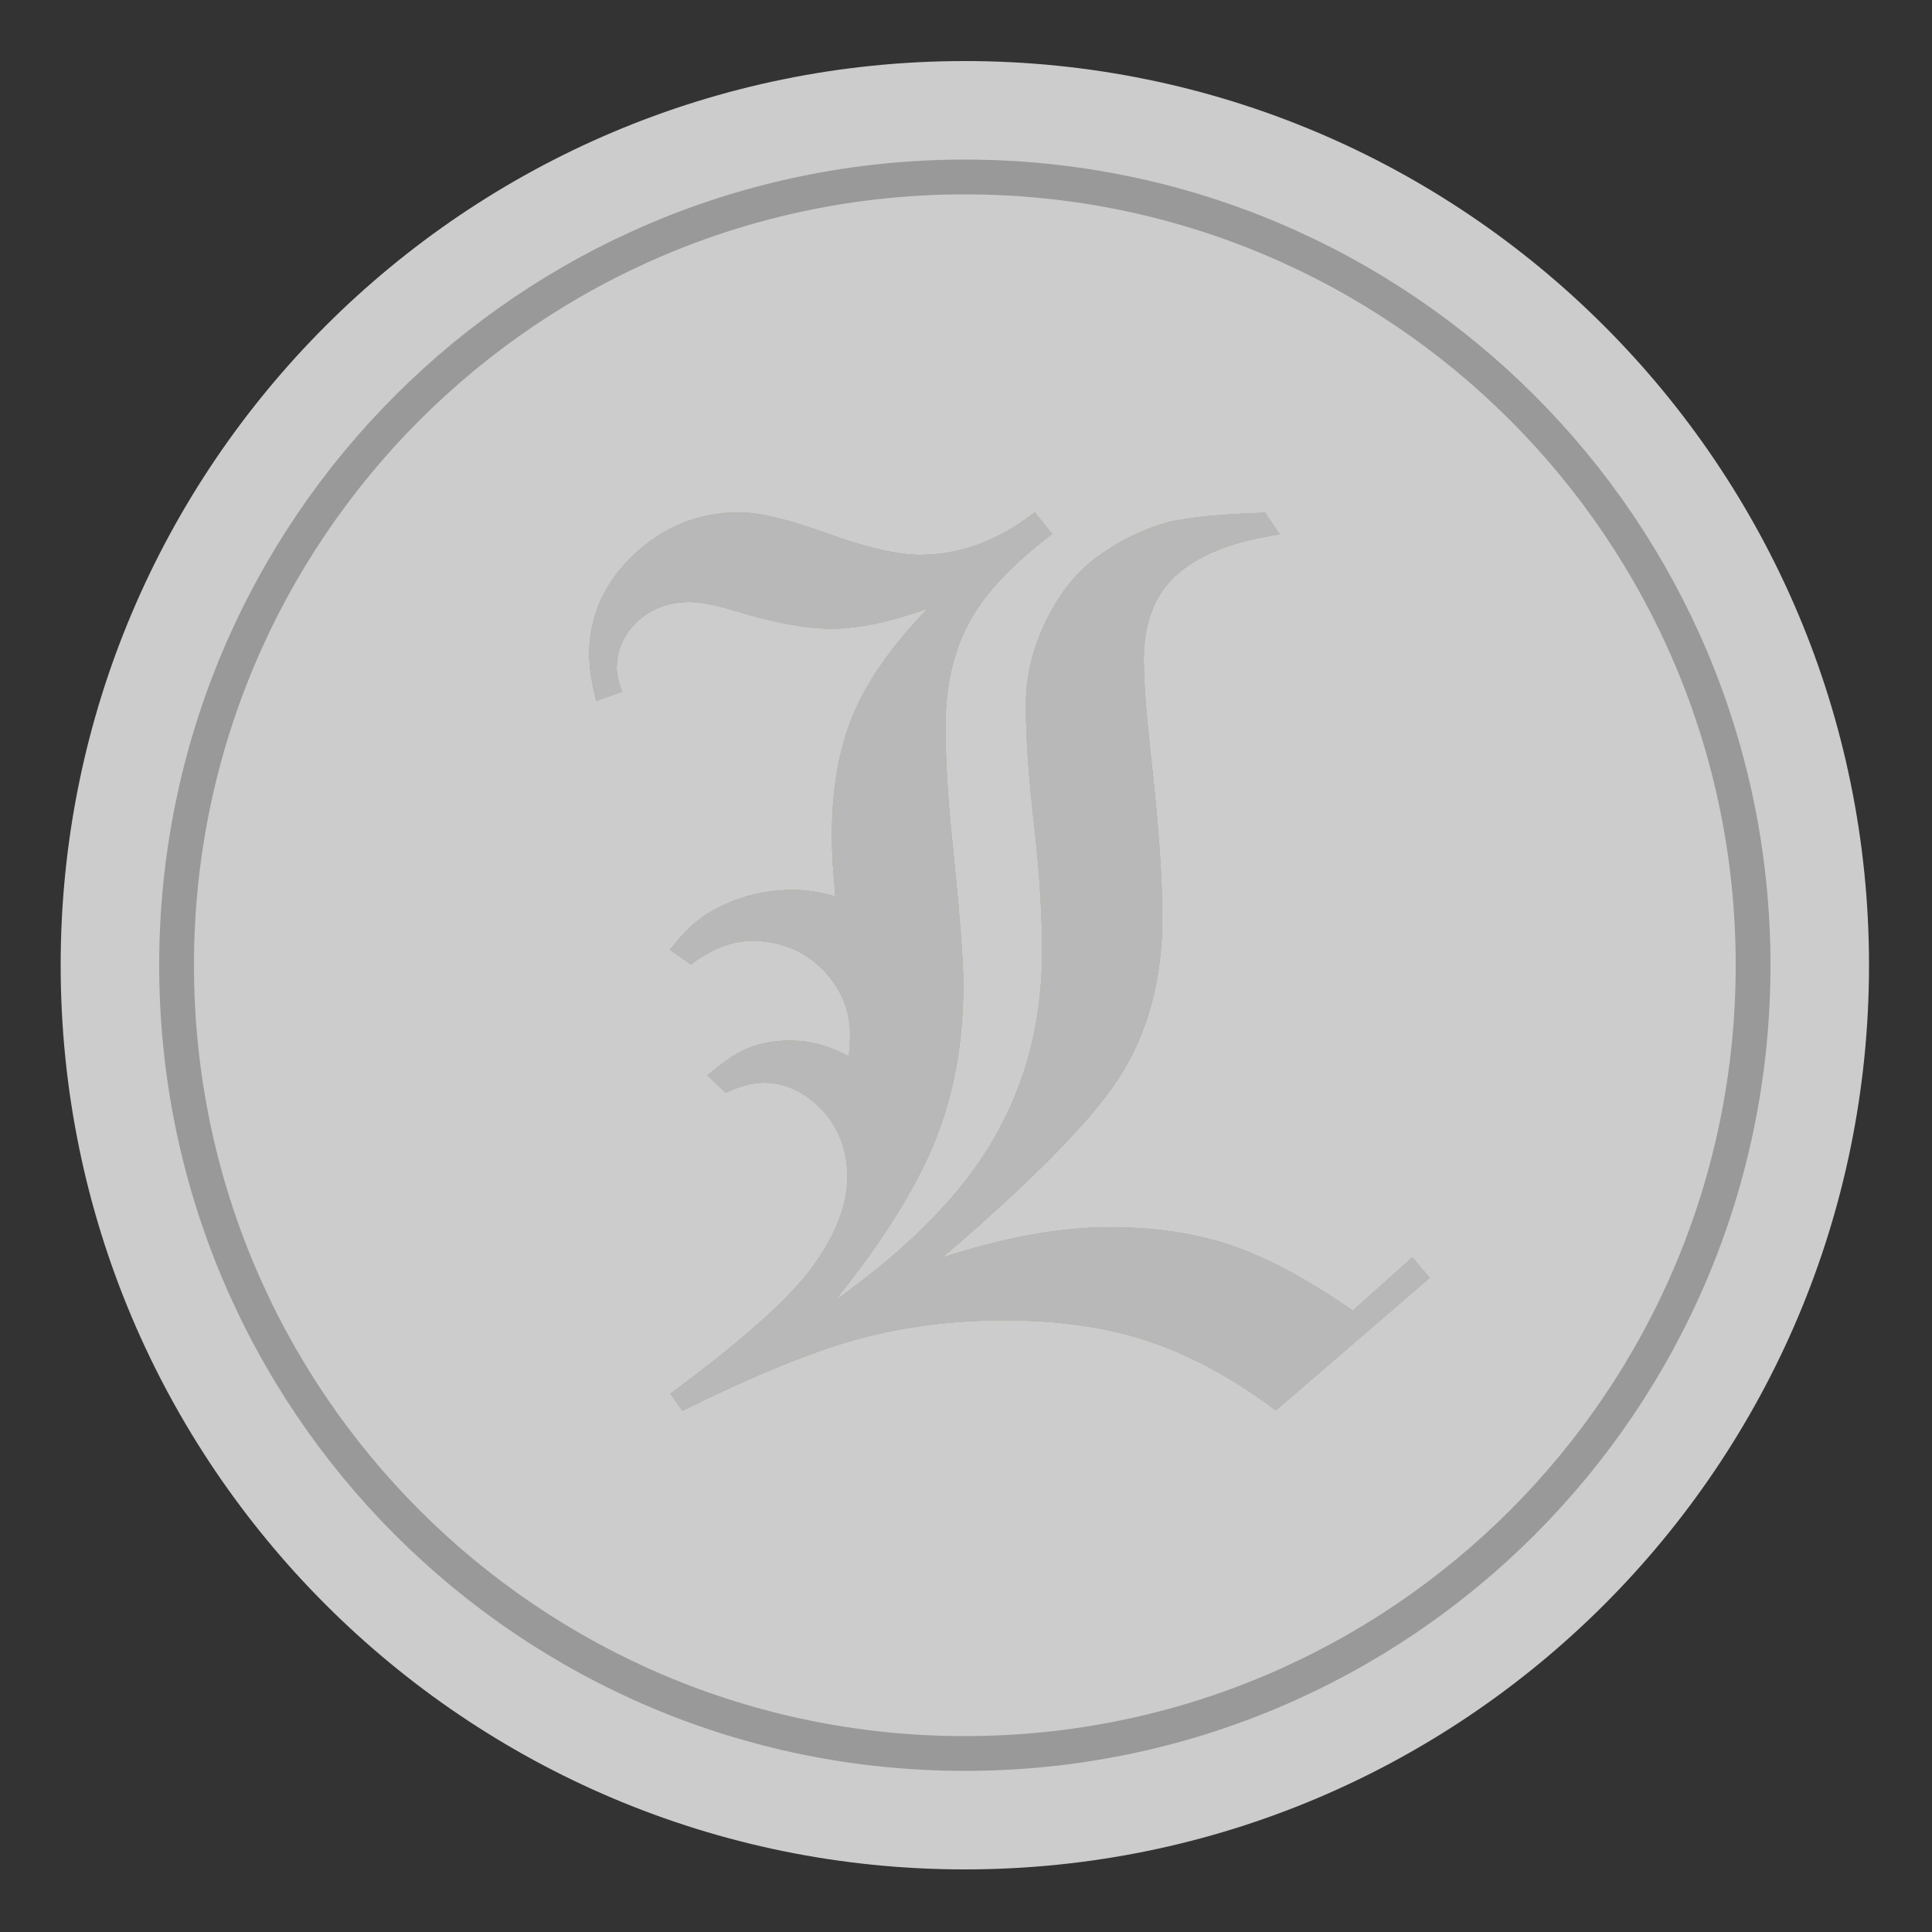 <?xml version="1.0" encoding="utf-8"?>
<!-- Generator: Adobe Illustrator 21.0.0, SVG Export Plug-In . SVG Version: 6.00 Build 0)  -->
<svg version="1.1" xmlns="http://www.w3.org/2000/svg" xmlns:xlink="http://www.w3.org/1999/xlink" x="0px" y="0px"
	 viewBox="0 0 500 500" style="enable-background:new 0 0 500 500;" xml:space="preserve">
<rect x="0" y="0" width="500" height="500" fill="#333333" stroke="none"/>
<style type="text/css">
	.st0{fill:#CCCCCC;}
	.st1{fill:none;stroke:#999999;stroke-width:9;stroke-miterlimit:10;}
	.st2{opacity:0.38;}
	.st3{fill:#FFFFFF;}
	.st4{fill:#996600;}
	.st5{fill:#999999;}
</style>
<g id="Layer_1">
	<g>
		<path class="st0" d="M249.7,483.8L249.7,483.8c-129.2,0-234-104.8-234-234v0c0-129.2,104.8-234,234-234h0
			c129.2,0,234,104.8,234,234v0C483.7,379,379,483.8,249.7,483.8z"/>
	</g>
</g>
<g id="Layer_2">
	<path class="st1" d="M249.7,453.8L249.7,453.8c-112.7,0-204-91.3-204-204v0c0-112.7,91.3-204,204-204h0c112.7,0,204,91.3,204,204v0
		C453.7,362.5,362.4,453.8,249.7,453.8z"/>
	<g class="st2">
		<g>
			<path d="M327.4,132.7l3.8,5.6c-11.8,1.7-20.5,5.1-26.4,10.2S296,161,296,170.9c0,5.4,0.6,13.2,1.7,23.5c2,17.6,3.1,31.9,3.1,43.1
				c0,15-3.3,28.2-10,39.5c-6.7,11.3-22.4,27.5-47,48.5c16.1-5.3,30.6-7.9,43.5-7.9c11.7,0,22.3,1.6,31.6,4.8
				c9.3,3.2,19.7,8.8,31.2,16.8l15.4-13.8l4.5,5.3L330.2,365c-10.8-8.1-21.6-14-32.4-17.7c-10.8-3.7-23.4-5.6-37.8-5.6
				c-13.4,0-26,1.6-37.8,4.8c-11.8,3.2-27,9.4-45.6,18.6l-3.1-4.4c18.5-13.7,30.8-24.6,36.8-32.9c6-8.2,9-16,9-23.2
				c0-6.9-2.2-12.7-6.6-17.4c-4.4-4.6-9.4-7-15.1-7c-2.9,0-6.1,0.9-9.8,2.6l-4.7-4.5c3.8-3.3,7.3-5.7,10.4-7c3.2-1.3,6.8-2,11-2
				c2.5,0,5,0.3,7.5,1c2.6,0.7,5.1,1.7,7.7,3.1c0.2-2.3,0.3-4.2,0.3-5.7c0-6.5-2.5-12.2-7.3-17c-4.9-4.8-10.9-7.2-18.1-7.2
				c-5.1,0-10.4,2-15.8,6.1l-5.4-3.8c3.8-5,7.7-8.5,11.7-10.5c6.3-3.4,13.1-5,20.2-5c1.5,0,3.2,0.1,5.1,0.4c1.8,0.3,3.8,0.7,5.8,1.3
				c-0.6-6.2-0.9-11.5-0.9-15.7c0-12.4,1.9-22.9,5.6-31.6c3.7-8.7,10.1-17.8,19.2-27.2c-9.8,3.5-18.1,5.2-24.9,5.2
				c-6.7,0-15.3-1.6-25.6-4.8c-4.7-1.4-8.4-2.1-11.2-2.1c-5.3,0-9.8,1.7-13.4,5c-3.6,3.4-5.4,7.4-5.4,12.1c0,1.7,0.5,3.8,1.4,6.1
				l-6.7,2.4c-1.2-4.8-1.8-8.8-1.8-12c0-9.9,3.8-18.5,11.5-25.8c7.7-7.3,16.8-11,27.5-11c4.9,0,12.5,1.8,22.7,5.5s18.2,5.5,23.9,5.5
				c10.4,0,20.3-3.7,29.7-11l4.5,5.6c-10.2,7.7-17.3,15.2-21.4,22.7c-4.1,7.5-6.2,16.5-6.2,27.1c0,7.9,0.5,17,1.5,27.3
				c2,19.4,3.1,32.6,3.1,39.5c0,14.8-2.4,28.2-7.2,40.2c-4.8,12-13.4,25.9-26,41.6c19.1-13.6,32.8-27.5,41.1-41.9
				c8.3-14.3,12.5-30.4,12.5-48.3c0-10.1-0.7-21.2-2.1-33.3c-1.4-12.1-2.1-22.3-2.1-30.6c0-7.4,1.7-14.6,5.2-21.8
				c3.5-7.2,8-12.8,13.7-16.9c5.7-4.1,12-7.1,18.9-8.9C308.8,133.8,316.7,133,327.4,132.7z"/>
		</g>
		<g>
			<path class="st3" d="M327.4,132.7l3.8,5.6c-11.8,1.7-20.5,5.1-26.4,10.2S296,161,296,170.9c0,5.4,0.6,13.2,1.7,23.5
				c2,17.6,3.1,31.9,3.1,43.1c0,15-3.3,28.2-10,39.5c-6.7,11.3-22.4,27.5-47,48.5c16.1-5.3,30.6-7.9,43.5-7.9
				c11.7,0,22.3,1.6,31.6,4.8c9.3,3.2,19.7,8.8,31.2,16.8l15.4-13.8l4.5,5.3L330.2,365c-10.8-8.1-21.6-14-32.4-17.7
				c-10.8-3.7-23.4-5.6-37.8-5.6c-13.4,0-26,1.6-37.8,4.8c-11.8,3.2-27,9.4-45.6,18.6l-3.1-4.4c18.5-13.7,30.8-24.6,36.8-32.9
				c6-8.2,9-16,9-23.2c0-6.9-2.2-12.7-6.6-17.4c-4.4-4.6-9.4-7-15.1-7c-2.9,0-6.1,0.9-9.8,2.6l-4.7-4.5c3.8-3.3,7.3-5.7,10.4-7
				c3.2-1.3,6.8-2,11-2c2.5,0,5,0.3,7.5,1c2.6,0.7,5.1,1.7,7.7,3.1c0.2-2.3,0.3-4.2,0.3-5.7c0-6.5-2.5-12.2-7.3-17
				c-4.9-4.8-10.9-7.2-18.1-7.2c-5.1,0-10.4,2-15.8,6.1l-5.4-3.8c3.8-5,7.7-8.5,11.7-10.5c6.3-3.4,13.1-5,20.2-5
				c1.5,0,3.2,0.1,5.1,0.4c1.8,0.3,3.8,0.7,5.8,1.3c-0.6-6.2-0.9-11.5-0.9-15.7c0-12.4,1.9-22.9,5.6-31.6
				c3.7-8.7,10.1-17.8,19.2-27.2c-9.8,3.5-18.1,5.2-24.9,5.2c-6.7,0-15.3-1.6-25.6-4.8c-4.7-1.4-8.4-2.1-11.2-2.1
				c-5.3,0-9.8,1.7-13.4,5c-3.6,3.4-5.4,7.4-5.4,12.1c0,1.7,0.5,3.8,1.4,6.1l-6.7,2.4c-1.2-4.8-1.8-8.8-1.8-12
				c0-9.9,3.8-18.5,11.5-25.8c7.7-7.3,16.8-11,27.5-11c4.9,0,12.5,1.8,22.7,5.5s18.2,5.5,23.9,5.5c10.4,0,20.3-3.7,29.7-11l4.5,5.6
				c-10.2,7.7-17.3,15.2-21.4,22.7c-4.1,7.5-6.2,16.5-6.2,27.1c0,7.9,0.5,17,1.5,27.3c2,19.4,3.1,32.6,3.1,39.5
				c0,14.8-2.4,28.2-7.2,40.2c-4.8,12-13.4,25.9-26,41.6c19.1-13.6,32.8-27.5,41.1-41.9c8.3-14.3,12.5-30.4,12.5-48.3
				c0-10.1-0.7-21.2-2.1-33.3c-1.4-12.1-2.1-22.3-2.1-30.6c0-7.4,1.7-14.6,5.2-21.8c3.5-7.2,8-12.8,13.7-16.9
				c5.7-4.1,12-7.1,18.9-8.9C308.8,133.8,316.7,133,327.4,132.7z"/>
		</g>
		<g>
			<path class="st4" d="M327.4,132.7l3.8,5.6c-11.8,1.7-20.5,5.1-26.4,10.2S296,161,296,170.9c0,5.4,0.6,13.2,1.7,23.5
				c2,17.6,3.1,31.9,3.1,43.1c0,15-3.3,28.2-10,39.5c-6.7,11.3-22.4,27.5-47,48.5c16.1-5.3,30.6-7.9,43.5-7.9
				c11.7,0,22.3,1.6,31.6,4.8c9.3,3.2,19.7,8.8,31.2,16.8l15.4-13.8l4.5,5.3L330.2,365c-10.8-8.1-21.6-14-32.4-17.7
				c-10.8-3.7-23.4-5.6-37.8-5.6c-13.4,0-26,1.6-37.8,4.8c-11.8,3.2-27,9.4-45.6,18.6l-3.1-4.4c18.5-13.7,30.8-24.6,36.8-32.9
				c6-8.2,9-16,9-23.2c0-6.9-2.2-12.7-6.6-17.4c-4.4-4.6-9.4-7-15.1-7c-2.9,0-6.1,0.9-9.8,2.6l-4.7-4.5c3.8-3.3,7.3-5.7,10.4-7
				c3.2-1.3,6.8-2,11-2c2.5,0,5,0.3,7.5,1c2.6,0.7,5.1,1.7,7.7,3.1c0.2-2.3,0.3-4.2,0.3-5.7c0-6.5-2.5-12.2-7.3-17
				c-4.9-4.8-10.9-7.2-18.1-7.2c-5.1,0-10.4,2-15.8,6.1l-5.4-3.8c3.8-5,7.7-8.5,11.7-10.5c6.3-3.4,13.1-5,20.2-5
				c1.5,0,3.2,0.1,5.1,0.4c1.8,0.3,3.8,0.7,5.8,1.3c-0.6-6.2-0.9-11.5-0.9-15.7c0-12.4,1.9-22.9,5.6-31.6
				c3.7-8.7,10.1-17.8,19.2-27.2c-9.8,3.5-18.1,5.2-24.9,5.2c-6.7,0-15.3-1.6-25.6-4.8c-4.7-1.4-8.4-2.1-11.2-2.1
				c-5.3,0-9.8,1.7-13.4,5c-3.6,3.4-5.4,7.4-5.4,12.1c0,1.7,0.5,3.8,1.4,6.1l-6.7,2.4c-1.2-4.8-1.8-8.8-1.8-12
				c0-9.9,3.8-18.5,11.5-25.8c7.7-7.3,16.8-11,27.5-11c4.9,0,12.5,1.8,22.7,5.5s18.2,5.5,23.9,5.5c10.4,0,20.3-3.7,29.7-11l4.5,5.6
				c-10.2,7.7-17.3,15.2-21.4,22.7c-4.1,7.5-6.2,16.5-6.2,27.1c0,7.9,0.5,17,1.5,27.3c2,19.4,3.1,32.6,3.1,39.5
				c0,14.8-2.4,28.2-7.2,40.2c-4.8,12-13.4,25.9-26,41.6c19.1-13.6,32.8-27.5,41.1-41.9c8.3-14.3,12.5-30.4,12.5-48.3
				c0-10.1-0.7-21.2-2.1-33.3c-1.4-12.1-2.1-22.3-2.1-30.6c0-7.4,1.7-14.6,5.2-21.8c3.5-7.2,8-12.8,13.7-16.9
				c5.7-4.1,12-7.1,18.9-8.9C308.8,133.8,316.7,133,327.4,132.7z"/>
		</g>
		<g>
			<path class="st5" d="M327.4,132.7l3.8,5.6c-11.8,1.7-20.5,5.1-26.4,10.2S296,161,296,170.9c0,5.4,0.6,13.2,1.7,23.5
				c2,17.6,3.1,31.9,3.1,43.1c0,15-3.3,28.2-10,39.5c-6.7,11.3-22.4,27.5-47,48.5c16.1-5.3,30.6-7.9,43.5-7.9
				c11.7,0,22.3,1.6,31.6,4.8c9.3,3.2,19.7,8.8,31.2,16.8l15.4-13.8l4.5,5.3L330.2,365c-10.8-8.1-21.6-14-32.4-17.7
				c-10.8-3.7-23.4-5.6-37.8-5.6c-13.4,0-26,1.6-37.8,4.8c-11.8,3.2-27,9.4-45.6,18.6l-3.1-4.4c18.5-13.7,30.8-24.6,36.8-32.9
				c6-8.2,9-16,9-23.2c0-6.9-2.2-12.7-6.6-17.4c-4.4-4.6-9.4-7-15.1-7c-2.9,0-6.1,0.9-9.8,2.6l-4.7-4.5c3.8-3.3,7.3-5.7,10.4-7
				c3.2-1.3,6.8-2,11-2c2.5,0,5,0.3,7.5,1c2.6,0.7,5.1,1.7,7.7,3.1c0.2-2.3,0.3-4.2,0.3-5.7c0-6.5-2.5-12.2-7.3-17
				c-4.9-4.8-10.9-7.2-18.1-7.2c-5.1,0-10.4,2-15.8,6.1l-5.4-3.8c3.8-5,7.7-8.5,11.7-10.5c6.3-3.4,13.1-5,20.2-5
				c1.5,0,3.2,0.1,5.1,0.4c1.8,0.3,3.8,0.7,5.8,1.3c-0.6-6.2-0.9-11.5-0.9-15.7c0-12.4,1.9-22.9,5.6-31.6
				c3.7-8.7,10.1-17.8,19.2-27.2c-9.8,3.5-18.1,5.2-24.9,5.2c-6.7,0-15.3-1.6-25.6-4.8c-4.7-1.4-8.4-2.1-11.2-2.1
				c-5.3,0-9.8,1.7-13.4,5c-3.6,3.4-5.4,7.4-5.4,12.1c0,1.7,0.5,3.8,1.4,6.1l-6.7,2.4c-1.2-4.8-1.8-8.8-1.8-12
				c0-9.9,3.8-18.5,11.5-25.8c7.7-7.3,16.8-11,27.5-11c4.9,0,12.5,1.8,22.7,5.5s18.2,5.5,23.9,5.5c10.4,0,20.3-3.7,29.7-11l4.5,5.6
				c-10.2,7.7-17.3,15.2-21.4,22.7c-4.1,7.5-6.2,16.5-6.2,27.1c0,7.9,0.5,17,1.5,27.3c2,19.4,3.1,32.6,3.1,39.5
				c0,14.8-2.4,28.2-7.2,40.2c-4.8,12-13.4,25.9-26,41.6c19.1-13.6,32.8-27.5,41.1-41.9c8.3-14.3,12.5-30.4,12.5-48.3
				c0-10.1-0.7-21.2-2.1-33.3c-1.4-12.1-2.1-22.3-2.1-30.6c0-7.4,1.7-14.6,5.2-21.8c3.5-7.2,8-12.8,13.7-16.9
				c5.7-4.1,12-7.1,18.9-8.9C308.8,133.8,316.7,133,327.4,132.7z"/>
		</g>
	</g>
	<g>
	</g>
	<g>
	</g>
	<g>
	</g>
	<g>
	</g>
	<g>
	</g>
	<g>
	</g>
	<g>
	</g>
	<g>
	</g>
	<g>
	</g>
	<g>
	</g>
	<g>
	</g>
	<g>
	</g>
	<g>
	</g>
	<g>
	</g>
	<g>
	</g>
</g>
</svg>
